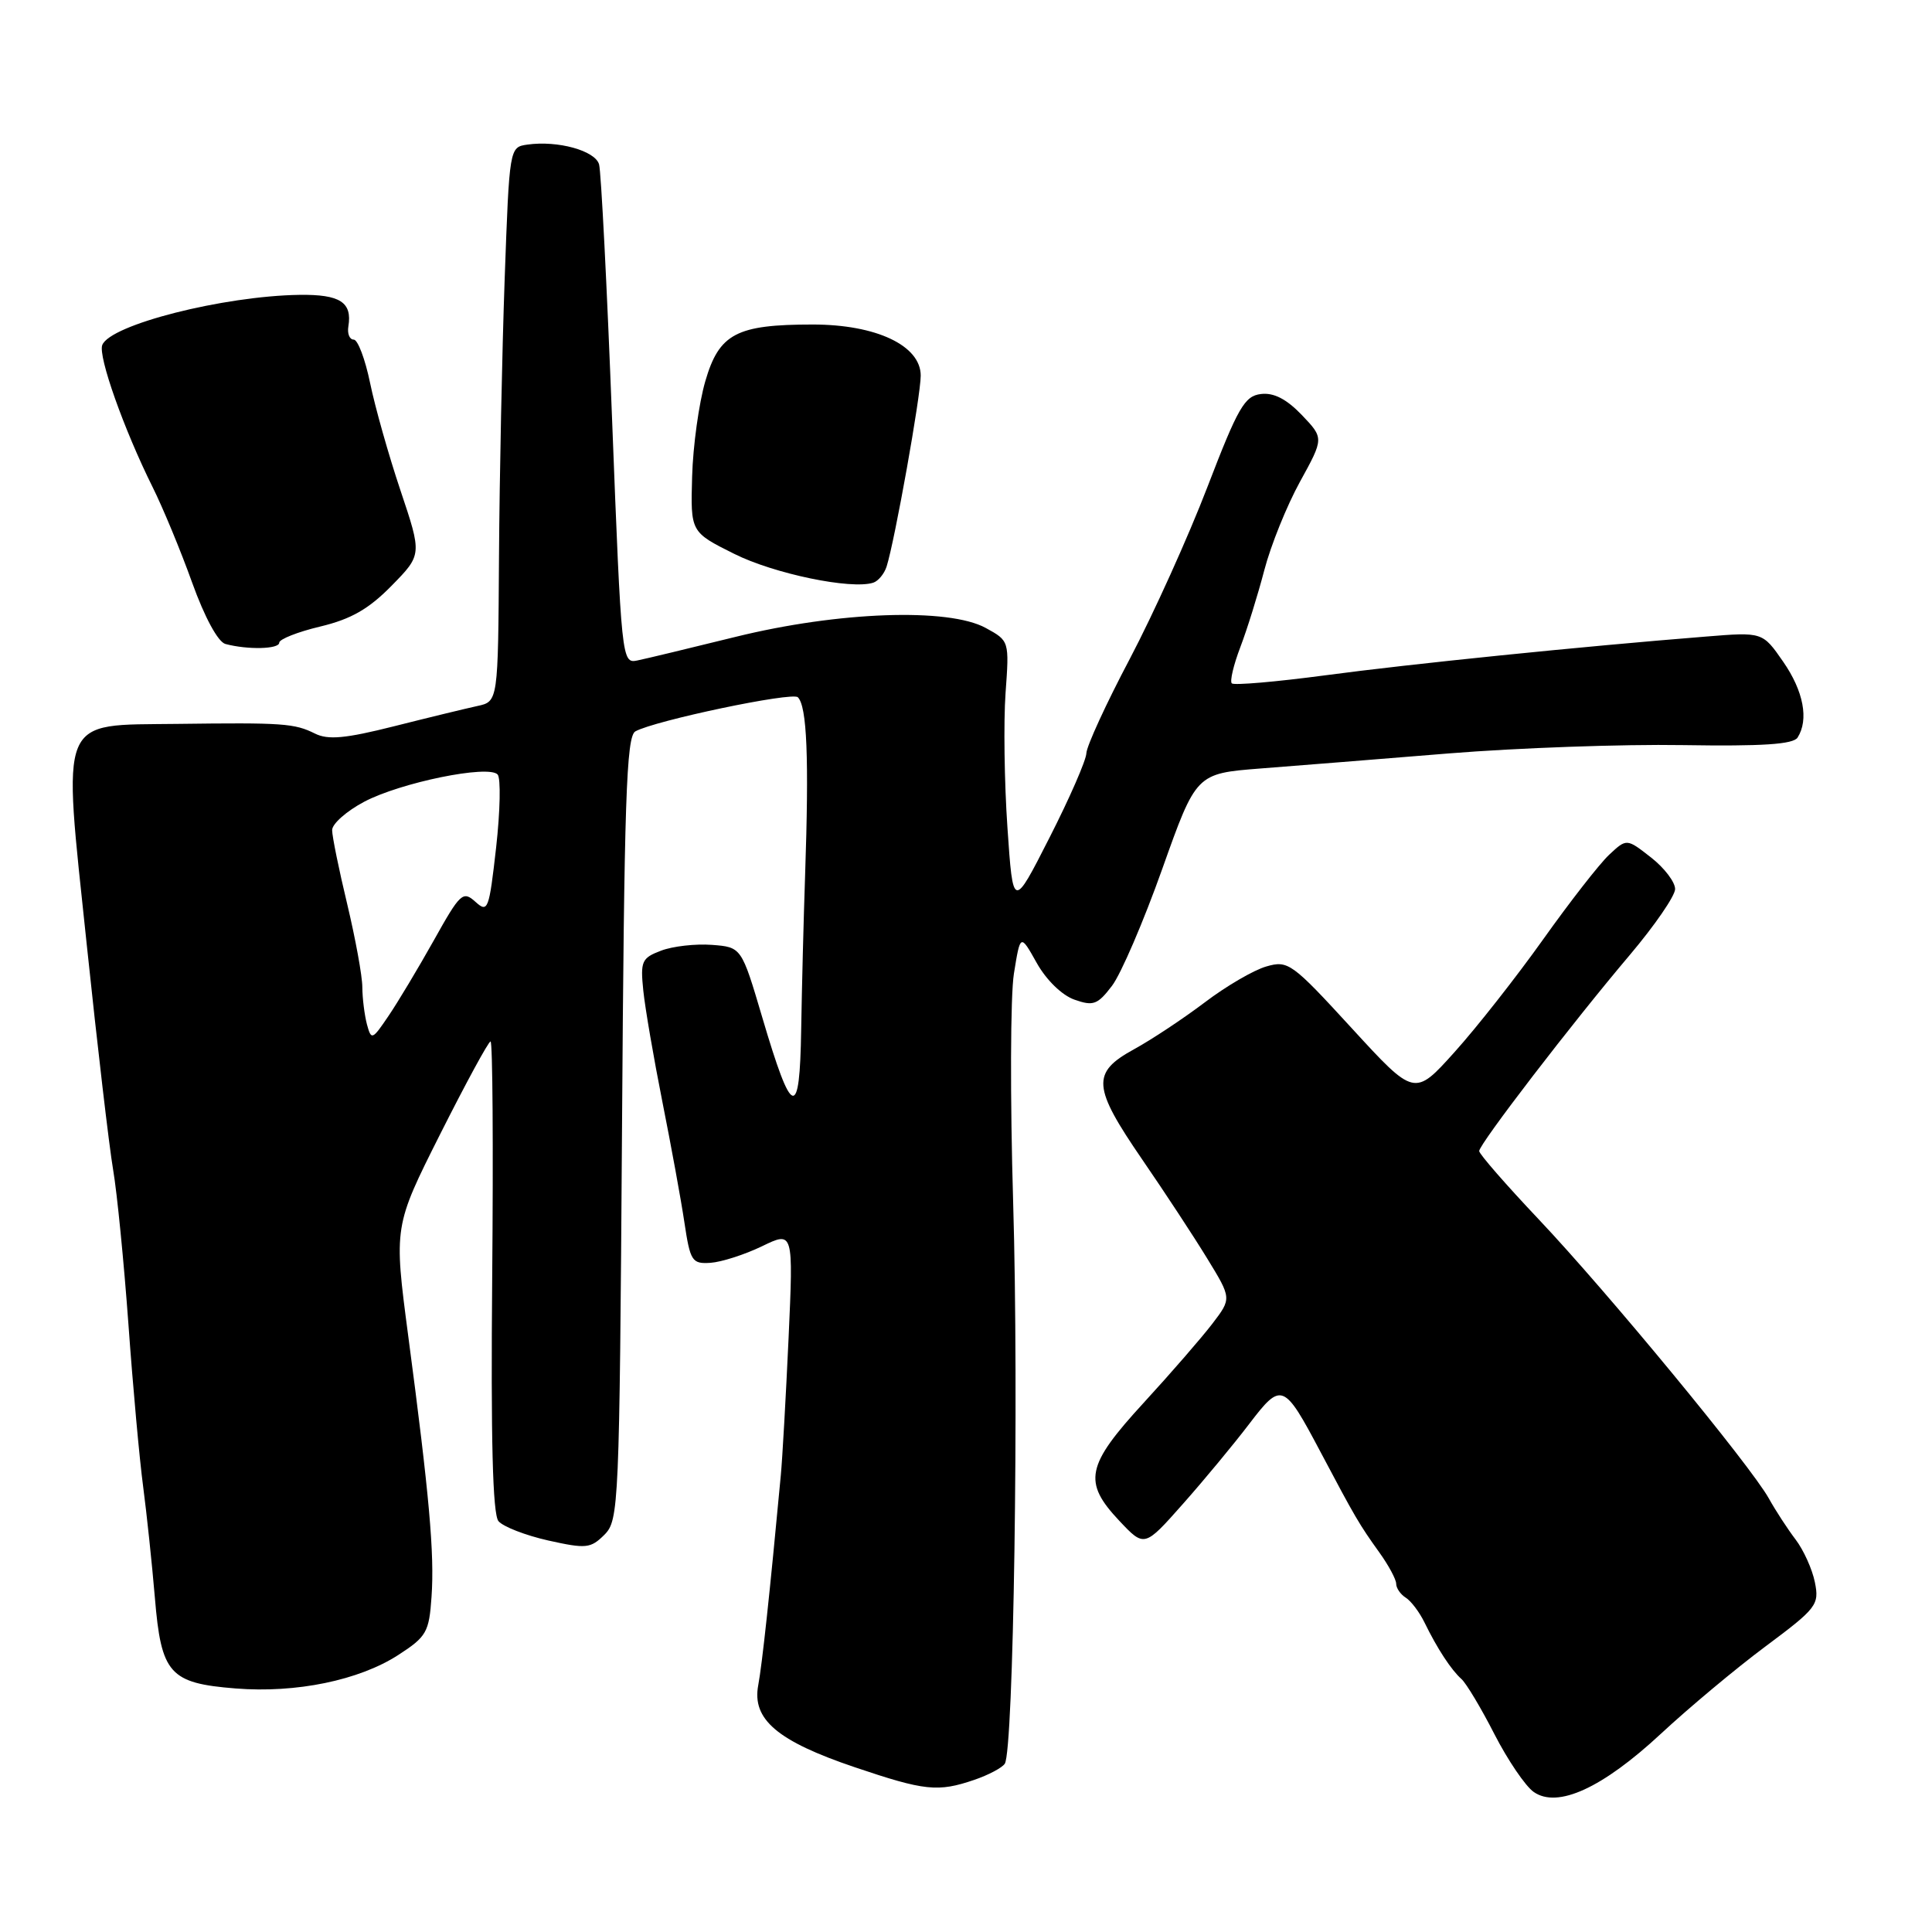 <?xml version="1.0" encoding="UTF-8" standalone="no"?>
<!DOCTYPE svg PUBLIC "-//W3C//DTD SVG 1.1//EN" "http://www.w3.org/Graphics/SVG/1.1/DTD/svg11.dtd" >
<svg xmlns="http://www.w3.org/2000/svg" xmlns:xlink="http://www.w3.org/1999/xlink" version="1.1" viewBox="0 0 256 256">
 <g >
 <path fill="currentColor"
d=" M 220.08 229.73 C 223.77 226.30 230.00 221.09 233.95 218.15 C 240.74 213.09 241.08 212.64 240.48 209.65 C 240.13 207.92 238.98 205.38 237.93 204.00 C 236.88 202.62 235.28 200.17 234.38 198.55 C 231.97 194.21 212.95 171.14 203.87 161.55 C 199.54 156.97 196.00 152.91 196.00 152.52 C 196.00 151.60 208.37 135.49 215.99 126.50 C 219.24 122.65 221.93 118.75 221.96 117.82 C 221.98 116.90 220.55 115.01 218.77 113.62 C 215.54 111.09 215.54 111.09 213.21 113.27 C 211.93 114.47 208.00 119.52 204.47 124.48 C 200.94 129.44 195.66 136.16 192.74 139.40 C 187.43 145.31 187.43 145.31 179.12 136.25 C 171.18 127.59 170.68 127.23 167.80 128.06 C 166.14 128.53 162.47 130.67 159.64 132.82 C 156.81 134.96 152.59 137.76 150.25 139.04 C 144.60 142.14 144.74 144.01 151.37 153.67 C 154.33 157.98 158.20 163.87 159.97 166.77 C 163.20 172.05 163.20 172.05 160.65 175.39 C 159.25 177.22 155.16 181.94 151.55 185.87 C 143.90 194.20 143.46 196.36 148.32 201.52 C 151.64 205.04 151.64 205.04 156.75 199.27 C 159.56 196.10 163.50 191.34 165.51 188.70 C 169.81 183.06 170.10 183.18 175.00 192.44 C 179.59 201.11 180.10 201.98 182.75 205.68 C 183.99 207.40 185.00 209.28 185.00 209.85 C 185.00 210.43 185.57 211.26 186.27 211.70 C 186.97 212.14 188.09 213.62 188.76 215.00 C 190.45 218.46 192.29 221.27 193.65 222.48 C 194.28 223.04 196.25 226.32 198.01 229.77 C 199.78 233.22 202.12 236.67 203.22 237.44 C 206.38 239.66 212.33 236.93 220.08 229.73 Z  M 129.10 235.84 C 130.97 235.20 132.79 234.24 133.14 233.70 C 134.31 231.94 135.01 184.94 134.25 159.39 C 133.84 145.58 133.88 131.90 134.35 129.00 C 135.20 123.72 135.20 123.72 137.37 127.59 C 138.64 129.86 140.72 131.88 142.37 132.46 C 144.87 133.34 145.44 133.13 147.35 130.62 C 148.53 129.07 151.53 122.10 154.00 115.15 C 158.50 102.50 158.50 102.50 167.00 101.83 C 171.68 101.47 182.93 100.57 192.00 99.83 C 201.07 99.10 215.00 98.60 222.95 98.73 C 233.53 98.90 237.61 98.63 238.19 97.73 C 239.70 95.36 238.98 91.57 236.28 87.68 C 233.55 83.74 233.55 83.74 226.03 84.35 C 209.59 85.66 186.89 87.97 175.62 89.48 C 169.08 90.35 163.50 90.83 163.22 90.55 C 162.94 90.27 163.45 88.11 164.35 85.75 C 165.25 83.39 166.68 78.80 167.53 75.54 C 168.38 72.28 170.50 67.02 172.25 63.84 C 175.43 58.06 175.43 58.06 172.49 54.98 C 170.46 52.87 168.77 52.00 167.08 52.21 C 164.92 52.46 164.04 53.99 160.00 64.50 C 157.47 71.10 152.83 81.36 149.70 87.31 C 146.56 93.25 143.98 98.88 143.95 99.81 C 143.92 100.74 141.72 105.78 139.06 111.00 C 134.23 120.50 134.23 120.50 133.49 109.64 C 133.08 103.67 132.97 95.67 133.24 91.85 C 133.74 84.92 133.74 84.92 130.62 83.21 C 125.70 80.51 111.09 81.03 97.50 84.38 C 91.45 85.87 85.57 87.29 84.43 87.52 C 82.39 87.94 82.34 87.47 81.11 55.72 C 80.43 38.00 79.65 22.73 79.38 21.78 C 78.86 19.96 73.91 18.59 69.88 19.16 C 67.50 19.50 67.50 19.53 66.87 37.00 C 66.53 46.62 66.19 63.15 66.12 73.73 C 66.00 92.96 66.00 92.96 63.25 93.55 C 61.74 93.88 56.78 95.08 52.23 96.23 C 45.76 97.86 43.47 98.07 41.73 97.20 C 39.02 95.85 37.50 95.74 23.50 95.92 C 7.58 96.13 8.27 94.44 11.50 125.22 C 12.90 138.57 14.47 151.97 14.99 155.00 C 15.51 158.03 16.42 167.25 17.02 175.50 C 17.61 183.75 18.49 193.43 18.97 197.00 C 19.44 200.57 20.14 207.18 20.52 211.68 C 21.36 221.79 22.45 223.03 31.22 223.73 C 39.24 224.37 47.59 222.65 52.78 219.29 C 56.52 216.87 56.86 216.27 57.18 211.58 C 57.58 205.88 56.89 198.13 54.09 177.00 C 52.18 162.50 52.18 162.50 58.34 150.25 C 61.73 143.52 64.72 138.01 65.00 138.00 C 65.28 138.00 65.37 152.00 65.22 169.11 C 65.03 190.75 65.28 200.63 66.05 201.56 C 66.66 202.29 69.62 203.44 72.63 204.12 C 77.67 205.24 78.26 205.18 80.09 203.36 C 82.00 201.44 82.08 199.64 82.42 149.54 C 82.71 106.02 82.99 97.58 84.19 96.91 C 86.76 95.48 104.98 91.65 105.72 92.39 C 106.93 93.60 107.21 100.40 106.68 116.00 C 106.48 121.78 106.25 130.98 106.16 136.45 C 105.97 148.51 104.96 148.20 101.01 134.83 C 98.25 125.50 98.25 125.50 94.32 125.20 C 92.15 125.04 89.13 125.38 87.59 125.97 C 85.03 126.94 84.84 127.37 85.24 131.26 C 85.48 133.59 86.62 140.22 87.77 146.00 C 88.92 151.78 90.24 158.97 90.69 162.00 C 91.46 167.13 91.70 167.49 94.15 167.33 C 95.59 167.23 98.66 166.25 100.96 165.14 C 105.13 163.12 105.13 163.12 104.49 177.31 C 104.13 185.11 103.67 193.30 103.46 195.50 C 101.99 211.25 100.99 220.52 100.47 223.30 C 99.62 227.83 103.00 230.70 113.27 234.17 C 122.53 237.30 124.27 237.49 129.10 235.84 Z  M 37.00 85.16 C 37.00 84.70 39.44 83.73 42.43 83.02 C 46.52 82.04 48.86 80.70 51.89 77.61 C 55.92 73.50 55.92 73.50 53.07 65.00 C 51.50 60.33 49.69 53.91 49.04 50.75 C 48.39 47.59 47.41 45.00 46.87 45.00 C 46.32 45.00 46.00 44.21 46.16 43.25 C 46.69 40.05 45.06 39.00 39.69 39.07 C 29.57 39.22 14.59 43.03 13.55 45.72 C 12.98 47.21 16.42 56.90 20.22 64.54 C 21.58 67.27 23.94 72.96 25.46 77.20 C 27.12 81.81 28.89 85.07 29.87 85.33 C 32.82 86.12 37.00 86.02 37.00 85.16 Z  M 117.48 75.07 C 118.57 71.62 122.00 52.45 122.00 49.77 C 122.00 45.79 116.11 43.00 107.69 43.00 C 97.58 43.00 95.29 44.21 93.46 50.50 C 92.61 53.42 91.82 59.11 91.71 63.15 C 91.50 70.50 91.50 70.50 97.27 73.38 C 102.56 76.03 112.80 78.15 115.71 77.21 C 116.38 76.99 117.17 76.03 117.48 75.07 Z  M 48.62 135.73 C 48.30 134.50 48.02 132.29 48.01 130.81 C 48.01 129.34 47.10 124.39 46.01 119.81 C 44.91 115.24 44.01 110.82 44.01 110.00 C 44.00 109.17 45.91 107.48 48.25 106.24 C 53.07 103.69 64.75 101.30 65.94 102.63 C 66.37 103.11 66.28 107.46 65.74 112.29 C 64.80 120.59 64.65 120.99 62.99 119.49 C 61.34 118.00 60.98 118.34 57.48 124.61 C 55.41 128.30 52.71 132.81 51.47 134.63 C 49.32 137.81 49.20 137.86 48.62 135.73 Z "/>
</g>
</svg>